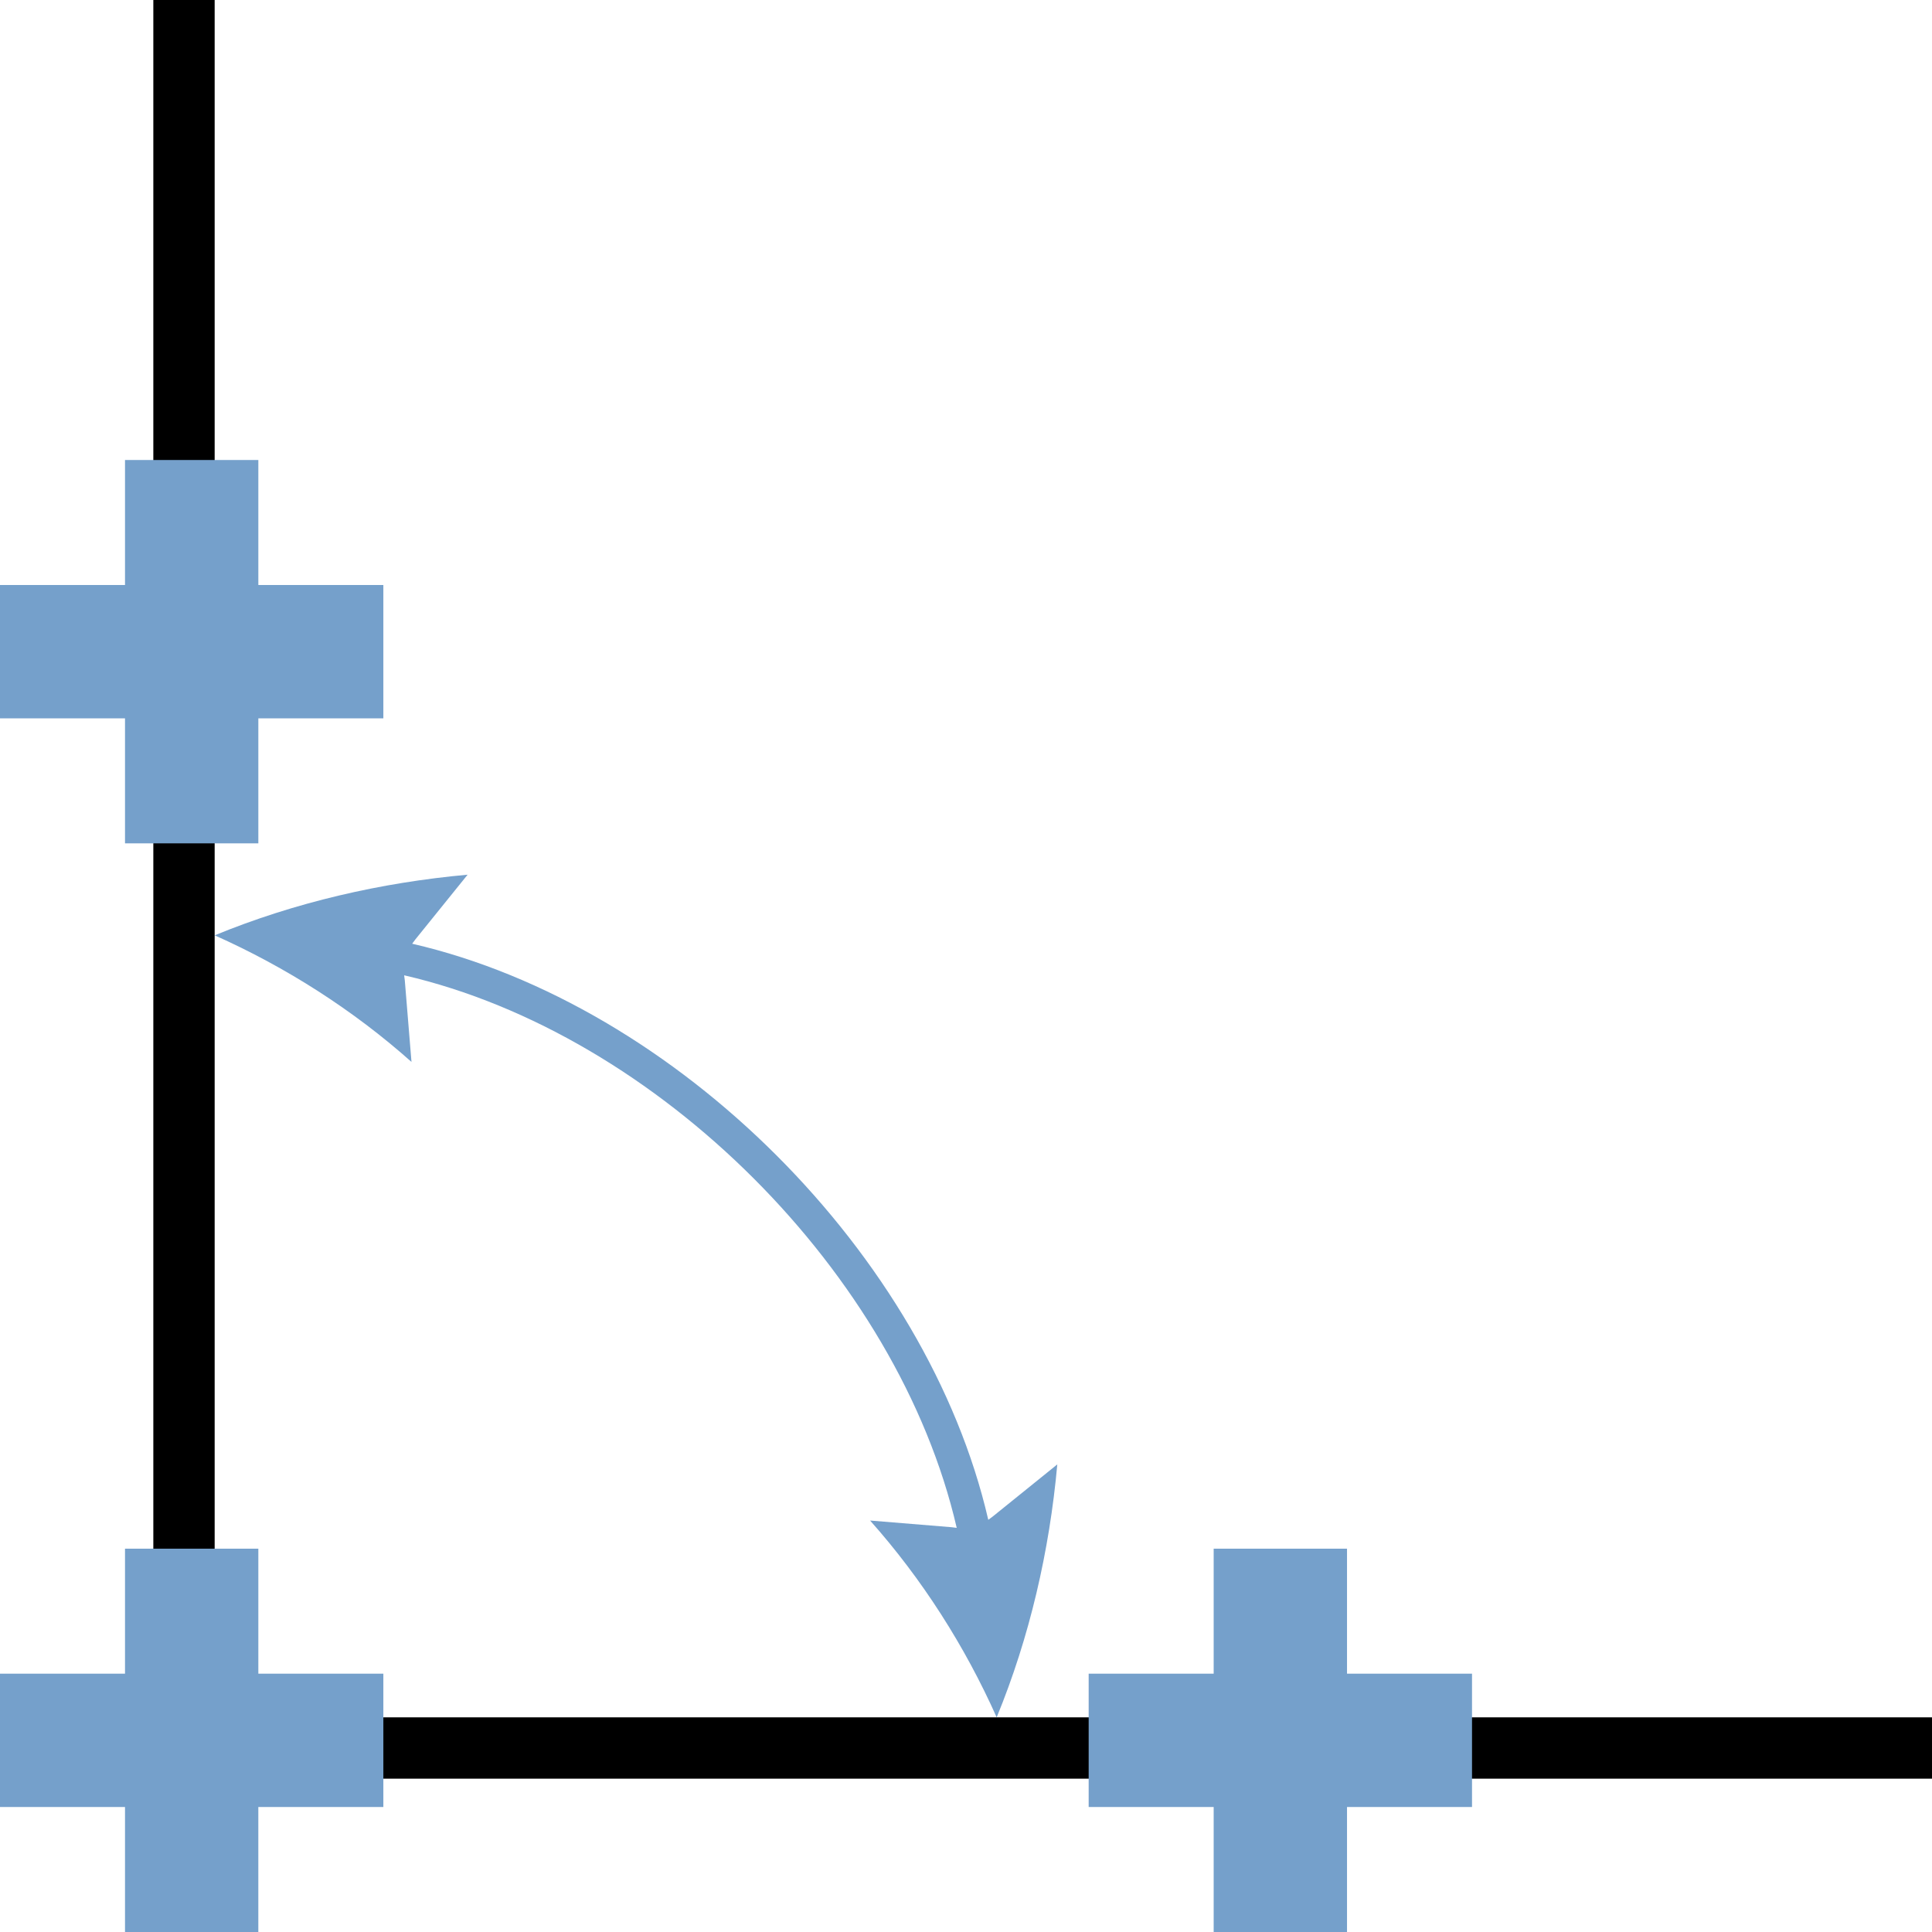<?xml version="1.0" encoding="UTF-8" standalone="no"?>
<svg
   xmlns:dc="http://purl.org/dc/elements/1.1/"
   xmlns:cc="http://creativecommons.org/ns#"
   xmlns:rdf="http://www.w3.org/1999/02/22-rdf-syntax-ns#"
   xmlns:svg="http://www.w3.org/2000/svg"
   xmlns="http://www.w3.org/2000/svg"
   xmlns:sodipodi="http://sodipodi.sourceforge.net/DTD/sodipodi-0.dtd"
   xmlns:inkscape="http://www.inkscape.org/namespaces/inkscape"
   version="1.1"
   width="128"
   height="128"
   viewBox="0 0 128.00 128.00"
   enable-background="new 0 0 128.00 128.00"
   xml:space="preserve"
   id="svg12"
   sodipodi:docname="cad.draw.measure.winkeldp.svg"
   inkscape:version="0.92.1 r15371"><defs
     id="defs16" /><sodipodi:namedview
     pagecolor="#ffffff"
     bordercolor="#666666"
     borderopacity="1"
     objecttolerance="10"
     gridtolerance="10"
     guidetolerance="10"
     inkscape:pageopacity="0"
     inkscape:pageshadow="2"
     inkscape:window-width="1920"
     inkscape:window-height="1017"
     id="namedview14"
     showgrid="false"
     inkscape:zoom="1.84375"
     inkscape:cx="64"
     inkscape:cy="64"
     inkscape:window-x="-8"
     inkscape:window-y="-8"
     inkscape:window-maximized="1"
     inkscape:current-layer="svg12" /><path
     d="m 66.032,113.778 v 0 c -2.105,-4.72 -4.95,-9.18 -8.387,-13.039 l 5.393,0.442 0.347,0.043 C 59.503,84.409 43.591,68.497 26.776,64.616 l 0.044,0.347 0.442,5.392 c -3.859,-3.437 -8.319,-6.282 -13.039,-8.387 5.312,-2.185 11.037,-3.501 16.757,-4.017 l -3.459,4.285 -0.213,0.288 c 17.532,4.046 34.122,20.636 38.168,38.167 l 0.288,-0.212 4.285,-3.459 c -0.517,5.721 -1.832,11.446 -4.017,16.758 z"
     id="path2"
     inkscape:connector-curvature="0"
     style="fill:#75a0cb;fill-opacity:1;stroke-width:0.203;stroke-linejoin:round" /><path
     d="M 128,115.81 H 12.19 V 0"
     id="path4"
     inkscape:connector-curvature="0"
     style="fill:none;stroke:#000000;stroke-width:4.063;stroke-linejoin:miter;stroke-opacity:1" /><path
     d="M 2.78155e-7,110.885 H 8.282 v -8.281 h 8.834 v 8.281 h 8.282 v 8.834 H 17.115 V 128 H 8.282 v -8.281 H 5.8944598e-6 Z"
     id="path6"
     inkscape:connector-curvature="0"
     style="fill:#75a0cb;fill-opacity:1;stroke-width:0.203;stroke-linejoin:round" /><path
     d="m 72.127,110.885 h 8.282 v -8.281 h 8.834 v 8.281 h 8.282 v 8.834 h -8.282 V 128 h -8.834 v -8.281 h -8.282 z"
     id="path8"
     inkscape:connector-curvature="0"
     style="fill:#75a0cb;fill-opacity:1;stroke-width:0.203;stroke-linejoin:round" /><path
     d="M 2.78155e-7,38.758 H 8.282 v -8.282 h 8.834 v 8.282 h 8.282 v 8.834 h -8.282 v 8.282 H 8.282 v -8.282 H 5.8944598e-6 Z"
     id="path10"
     inkscape:connector-curvature="0"
     style="fill:#75a0cb;fill-opacity:1;stroke-width:0.203;stroke-linejoin:round" /></svg>